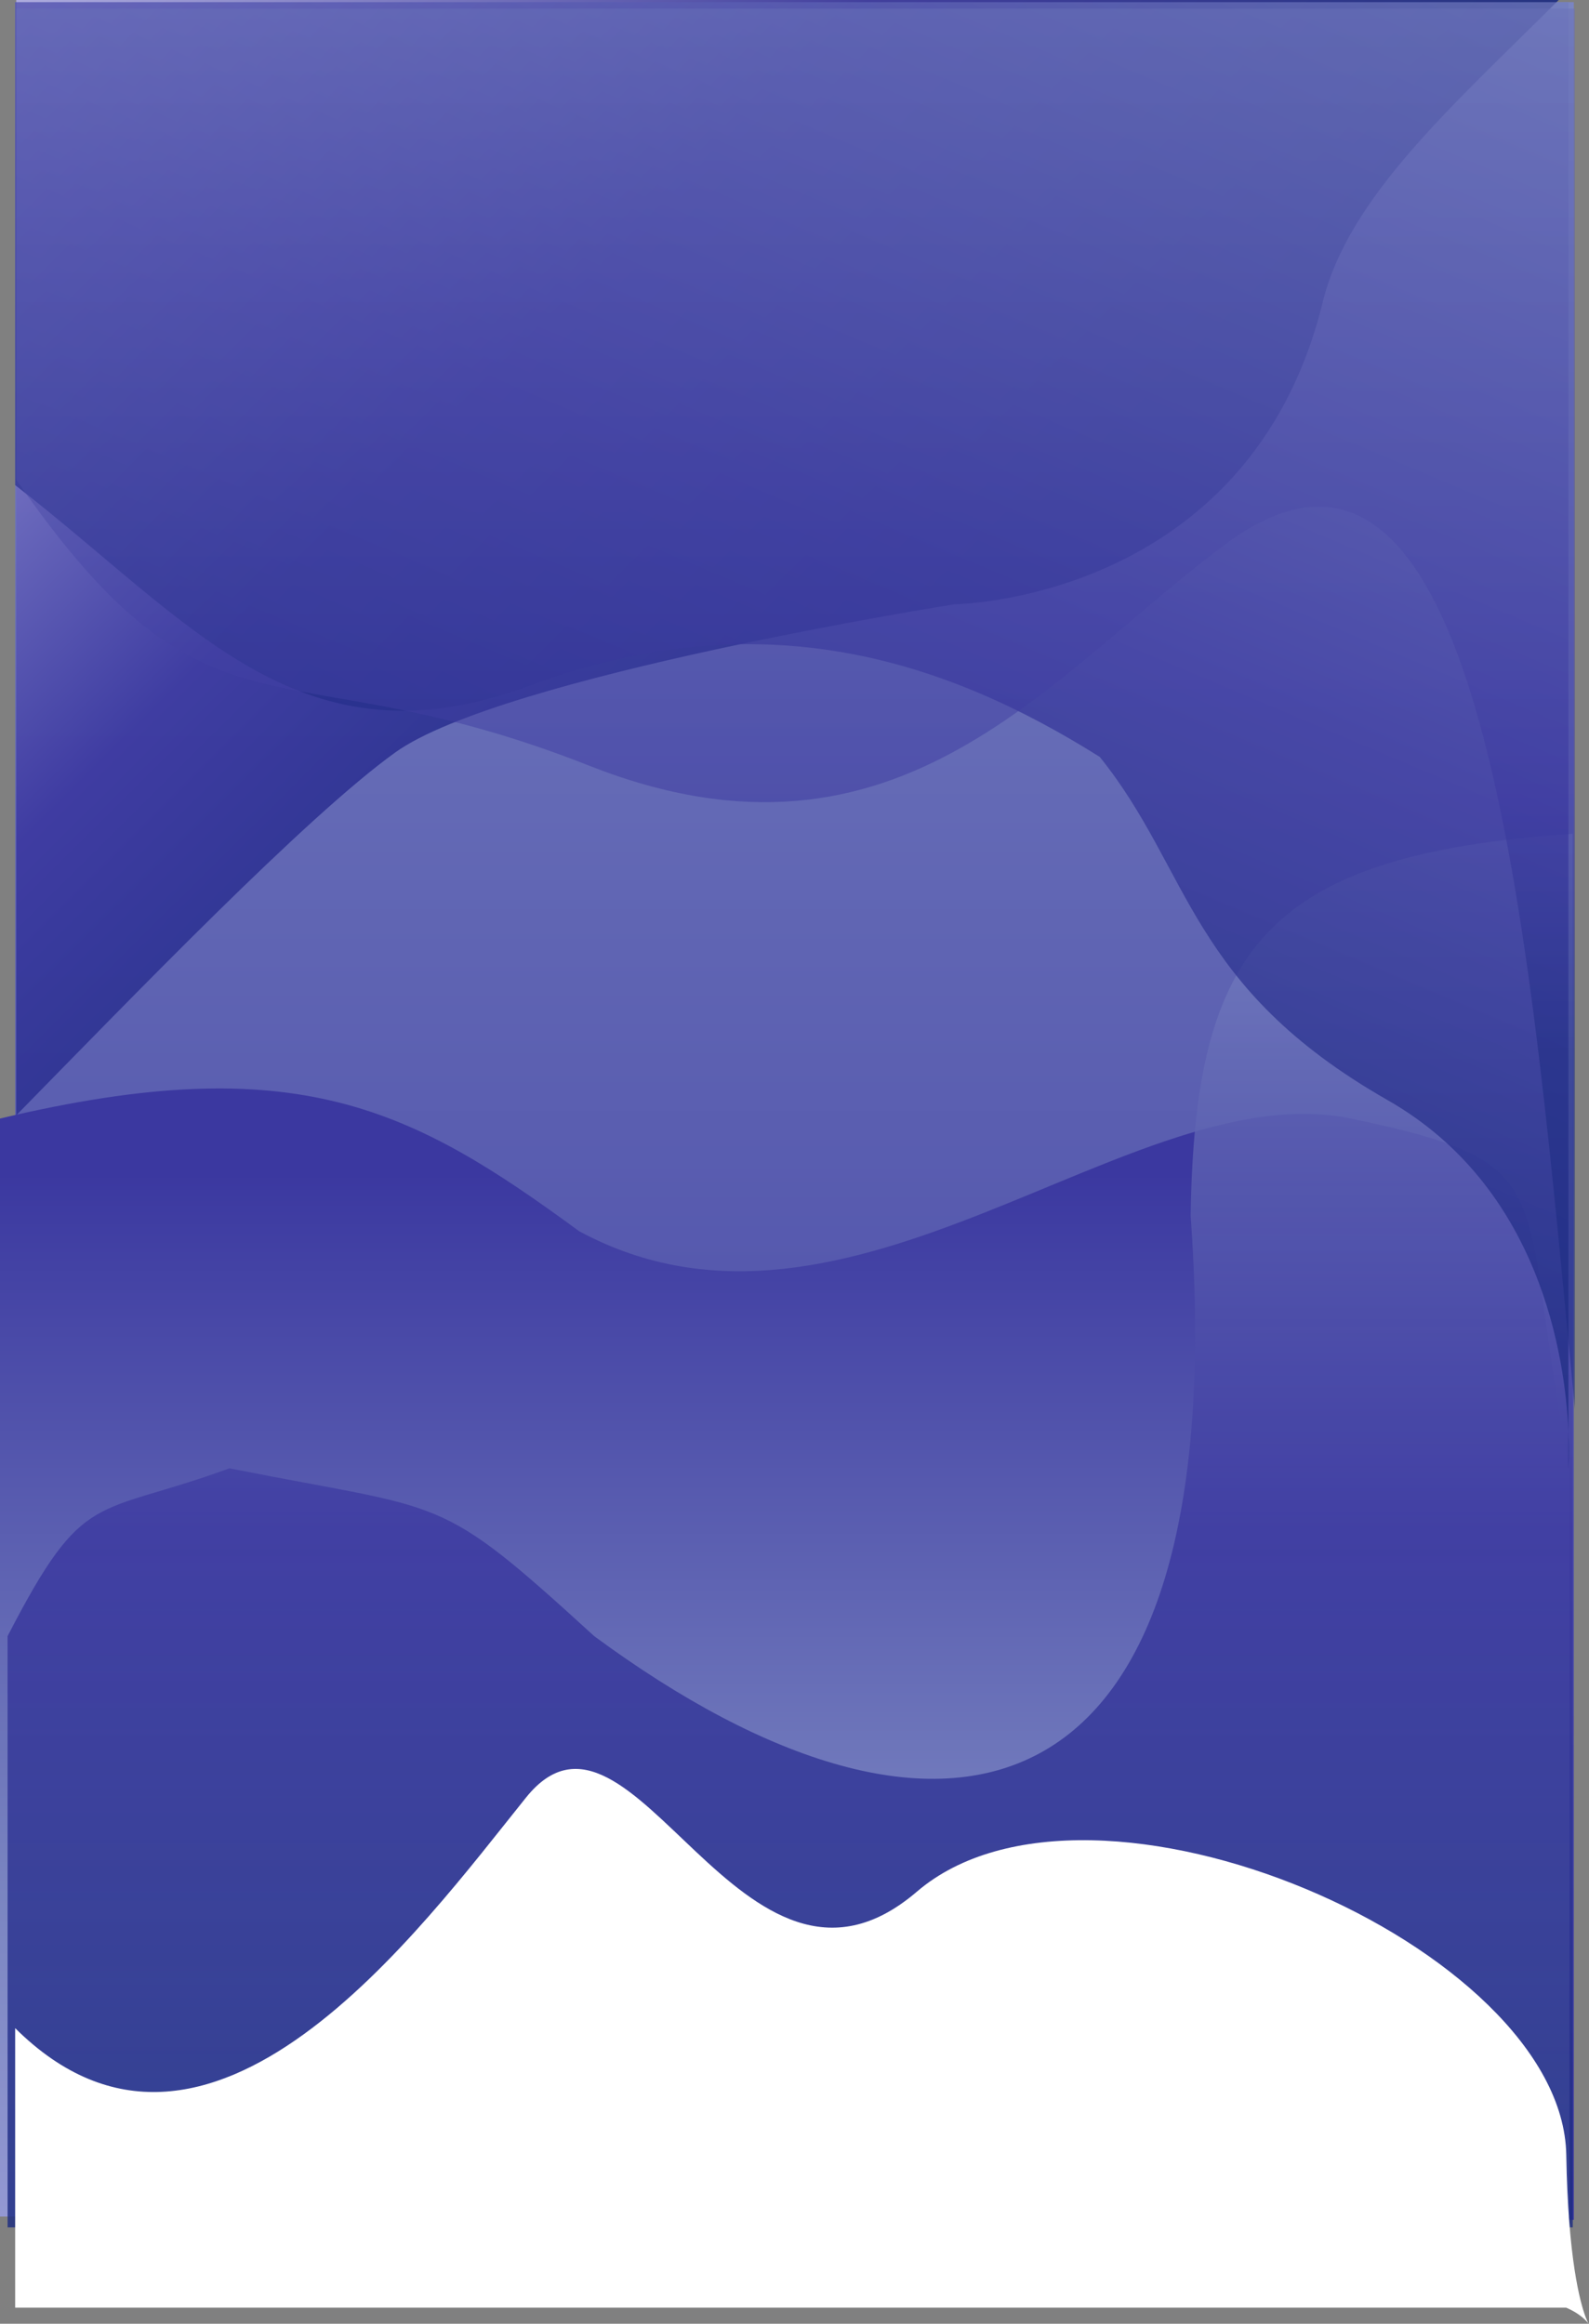 <svg width="734" height="1073" viewBox="0 0 734 1073" fill="none" xmlns="http://www.w3.org/2000/svg">
<rect x="0" y="0" width="734" height="1073" fill="#808080" stroke="none"/>
<rect x="7" y="1" width="720" height="1024" fill="url(#paint0_linear_42_5)"/>
<path d="M267.5 568.5C190.346 511.889 137.102 483.808 0 516.5V1023.5H725V678.5C699.765 548.242 725 537.5 624 516.5C523 495.5 392.5 636 267.5 568.5Z" fill="url(#paint1_linear_42_5)"/>
<path d="M106 678C43.301 700.881 39.068 686.578 3.5 755.5V1028.5H726.5V385C584.678 394.541 551.807 437.878 550 561.5C570.409 846.132 435.099 873.882 274.5 755.5C201.232 688.657 207.896 698.229 106 678Z" fill="url(#paint2_linear_42_5)" fill-opacity="0.8"/>
<path d="M243 830C194.002 890.927 96.498 1025.34 7 936.5V1065.58H723.5C745.701 1075.16 725.171 1091.17 723.5 995C721.829 898.833 504.352 804.251 423.5 873.5C342.648 942.749 291.998 769.074 243 830Z" fill="white"/>
<path d="M182.5 347.5C141.212 377.218 61.822 459.627 7.5 515V0H720C670.888 48.986 622.89 91 611 139.5C577.128 277.663 441 279 441 279C441 279 231.718 312.074 182.5 347.5Z" fill="url(#paint3_linear_42_5)" fill-opacity="0.9"/>
<path d="M245 316.5C138.5 356 89.164 287.683 7 224V1H724.5V661.044C724.965 671.569 724.5 678 724.5 678V661.044C722.977 626.58 711.477 548.218 641 508C549 455.5 550.356 402.047 508 349.5C436.077 304.319 351.5 277 245 316.5Z" fill="url(#paint4_linear_42_5)" fill-opacity="0.7"/>
<path d="M272 353.5C127.5 296.5 97.802 351.897 7.5 221.5V4H727.5V650.5C707.292 442.756 687.924 165.032 568.5 249.5C485.576 310.086 416.5 410.5 272 353.5Z" fill="url(#paint5_linear_42_5)" fill-opacity="0.5"/>
<defs>
<linearGradient id="paint0_linear_42_5" x1="367" y1="1" x2="367" y2="1025" gradientUnits="userSpaceOnUse">
<stop stop-color="#7A85C1"/>
<stop offset="1" stop-color="#3B38A0"/>
</linearGradient>
<linearGradient id="paint1_linear_42_5" x1="363" y1="541.5" x2="363" y2="1208.5" gradientUnits="userSpaceOnUse">
<stop stop-color="#3B38A0"/>
<stop offset="0.5" stop-color="#7A85C1"/>
<stop offset="1" stop-color="#B2B0E8"/>
</linearGradient>
<linearGradient id="paint2_linear_42_5" x1="365" y1="385" x2="365" y2="1028.5" gradientUnits="userSpaceOnUse">
<stop stop-color="#7A85C1"/>
<stop offset="0.5" stop-color="#3B38A0"/>
<stop offset="1" stop-color="#1A2A80"/>
</linearGradient>
<linearGradient id="paint3_linear_42_5" x1="8" y1="-1.07467e-05" x2="364" y2="359" gradientUnits="userSpaceOnUse">
<stop stop-color="#B2B0E8"/>
<stop offset="0.547" stop-color="#3B38A0"/>
<stop offset="1" stop-color="#1A2A80"/>
</linearGradient>
<linearGradient id="paint4_linear_42_5" x1="577.5" y1="-110.5" x2="329" y2="478" gradientUnits="userSpaceOnUse">
<stop stop-color="#7A85C1"/>
<stop offset="0.627" stop-color="#3B38A0"/>
<stop offset="1" stop-color="#1A2A80"/>
</linearGradient>
<linearGradient id="paint5_linear_42_5" x1="368" y1="-135.5" x2="368" y2="487.5" gradientUnits="userSpaceOnUse">
<stop stop-color="#7A85C1"/>
<stop offset="0.809" stop-color="#3B38A0"/>
<stop offset="1" stop-color="#1A2A80"/>
</linearGradient>
</defs>
</svg>
